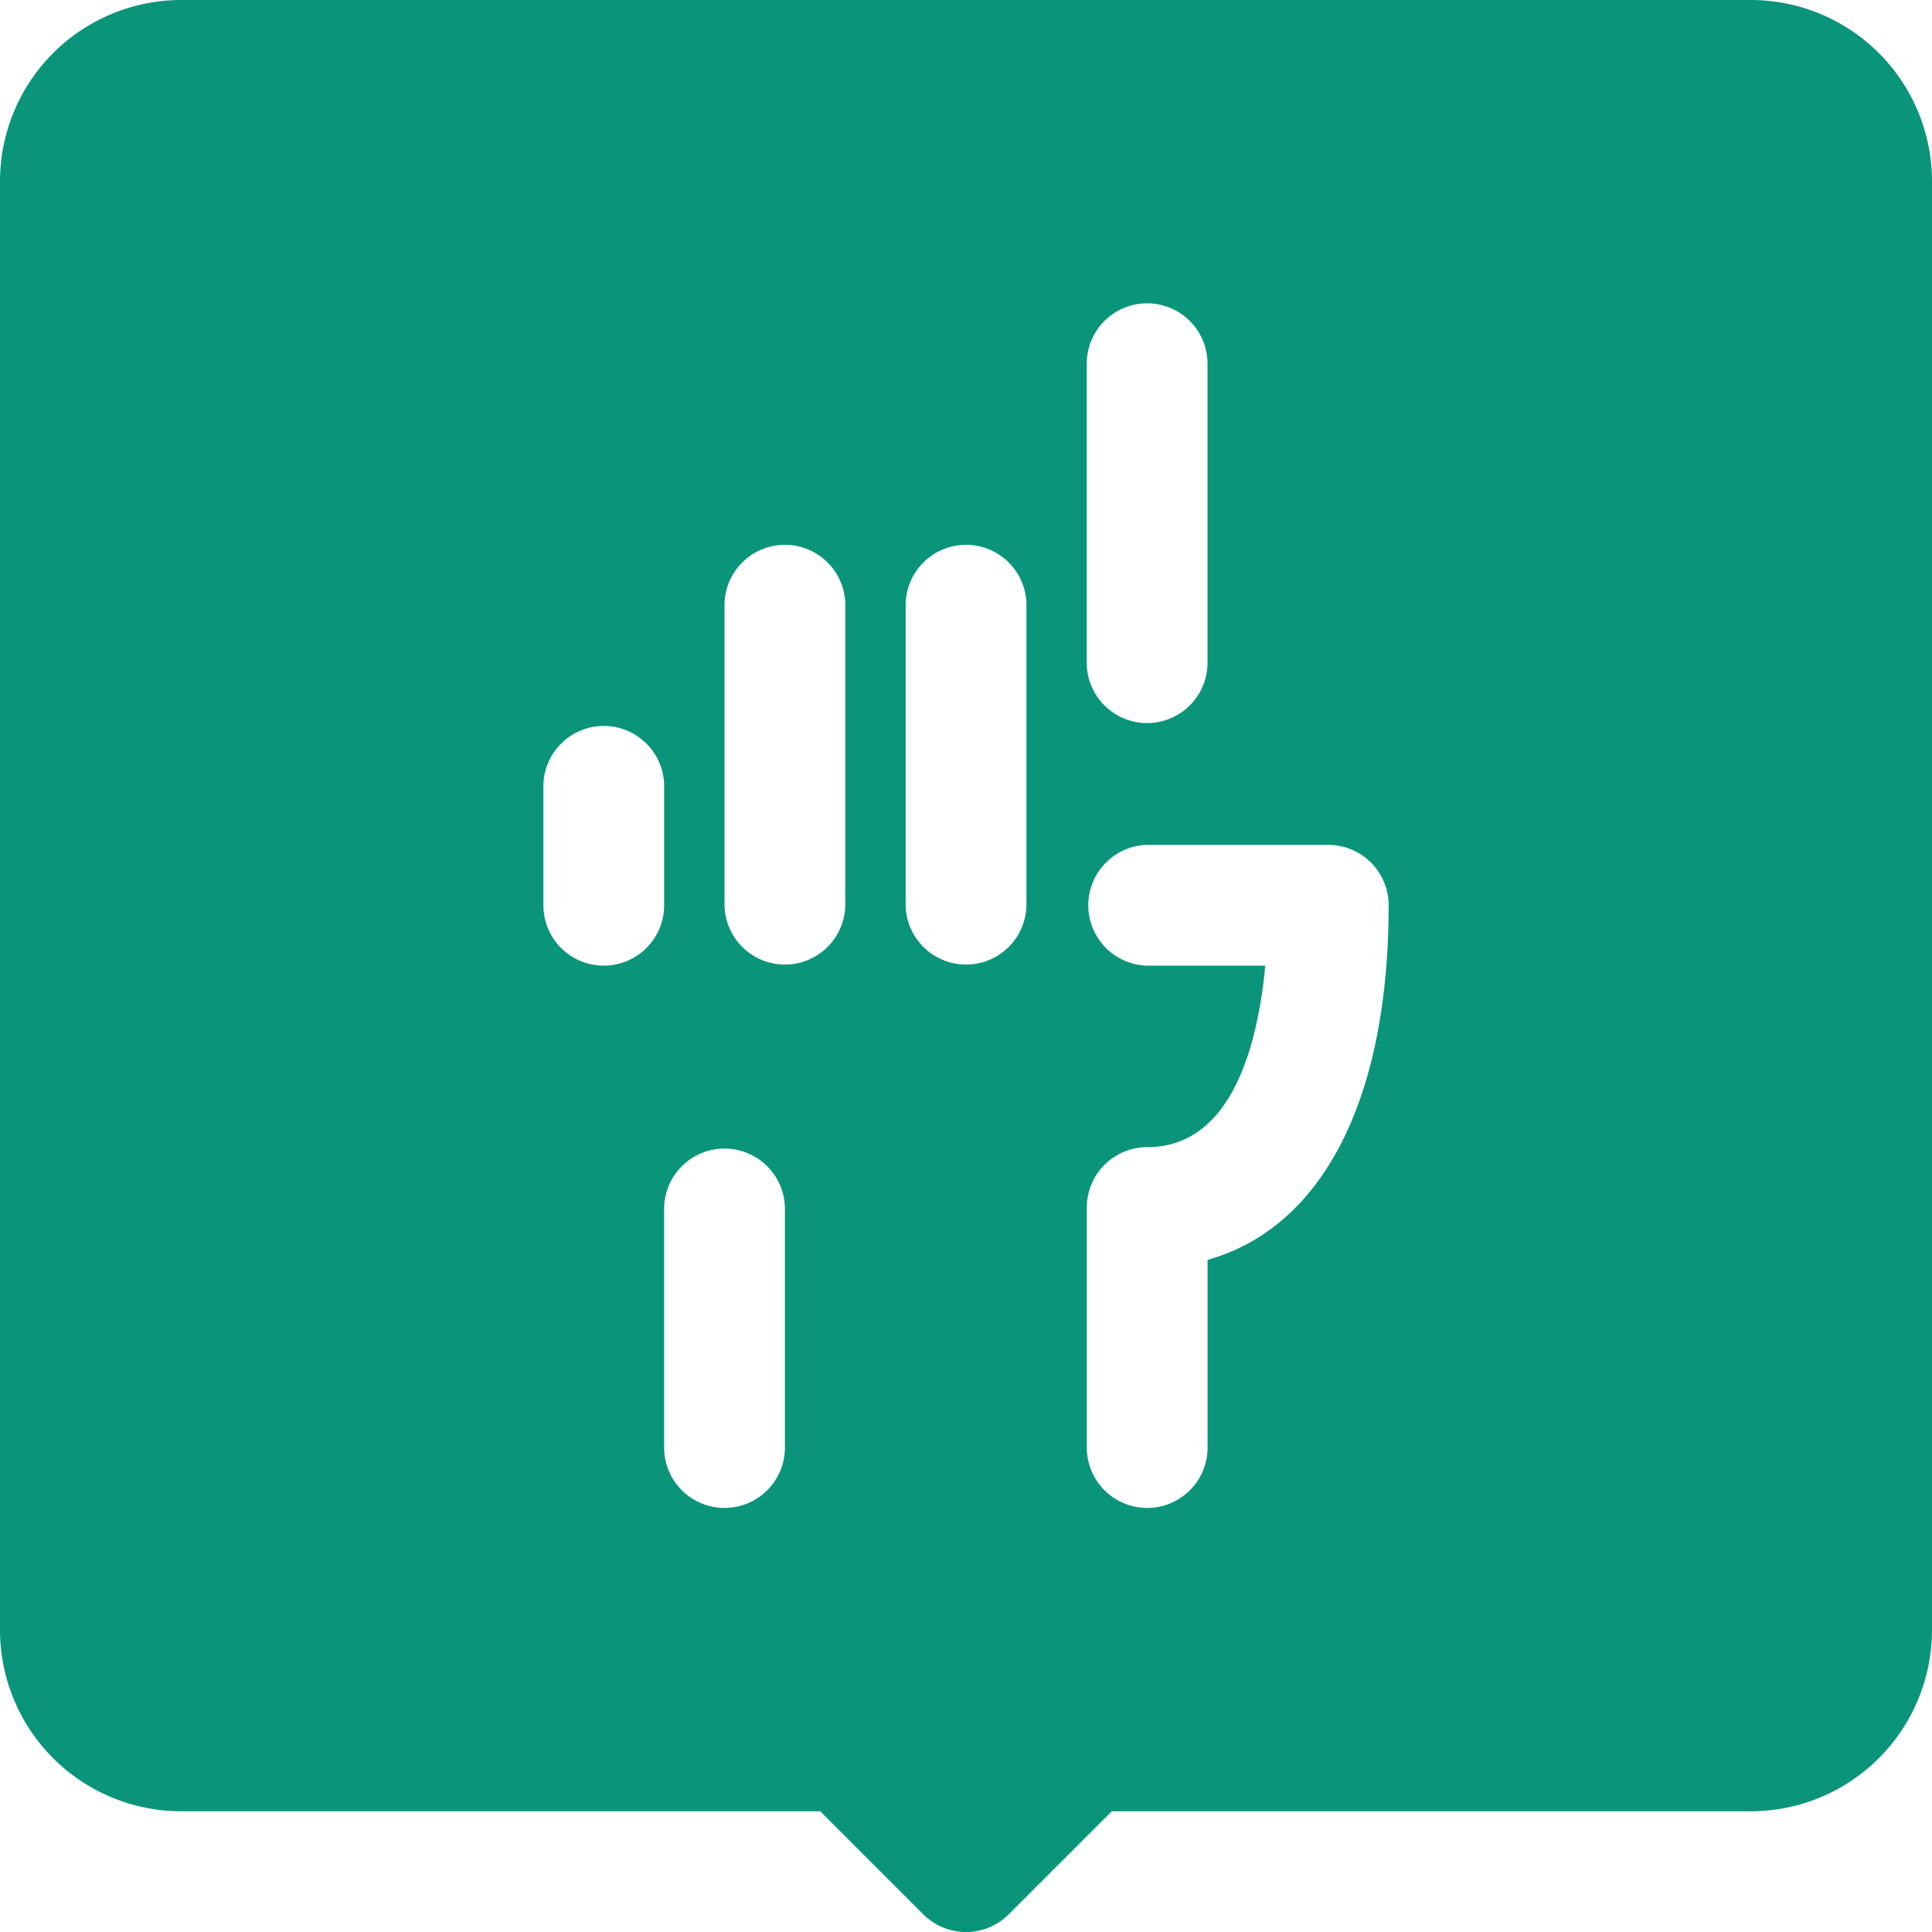 <svg xmlns="http://www.w3.org/2000/svg" width="54" height="54" viewBox="0 0 54 54"><defs><style>.a{fill:#0a957a;}</style></defs><path class="a" d="M48.938,0H5.063A5.068,5.068,0,0,0,0,5.063v40.5a5.068,5.068,0,0,0,5.063,5.063H22.926l2.881,2.881a1.687,1.687,0,0,0,2.386,0l2.881-2.881H48.938A5.068,5.068,0,0,0,54,45.563V5.063A5.068,5.068,0,0,0,48.938,0ZM30.375,10.125a1.688,1.688,0,0,1,3.375,0v8.438a1.688,1.688,0,0,1-3.375,0ZM16.875,26.99A1.688,1.688,0,0,1,15.188,25.3V21.938a1.688,1.688,0,0,1,3.375,0V25.3A1.688,1.688,0,0,1,16.875,26.99ZM21.938,40.5a1.688,1.688,0,0,1-3.375,0V33.75a1.688,1.688,0,0,1,3.375,0Zm1.688-15.187a1.688,1.688,0,0,1-3.375,0V16.875a1.688,1.688,0,0,1,3.375,0Zm5.063,0a1.688,1.688,0,0,1-3.375,0V16.875a1.688,1.688,0,0,1,3.375,0Zm5.063,9.9V40.5a1.688,1.688,0,0,1-3.375,0V33.75a1.688,1.688,0,0,1,1.688-1.687c2.364,0,3.091-2.848,3.3-5.073h-3.3a1.688,1.688,0,0,1,0-3.375h5.063A1.688,1.688,0,0,1,38.813,25.3C38.813,30.752,36.952,34.315,33.75,35.214Z"/></svg>